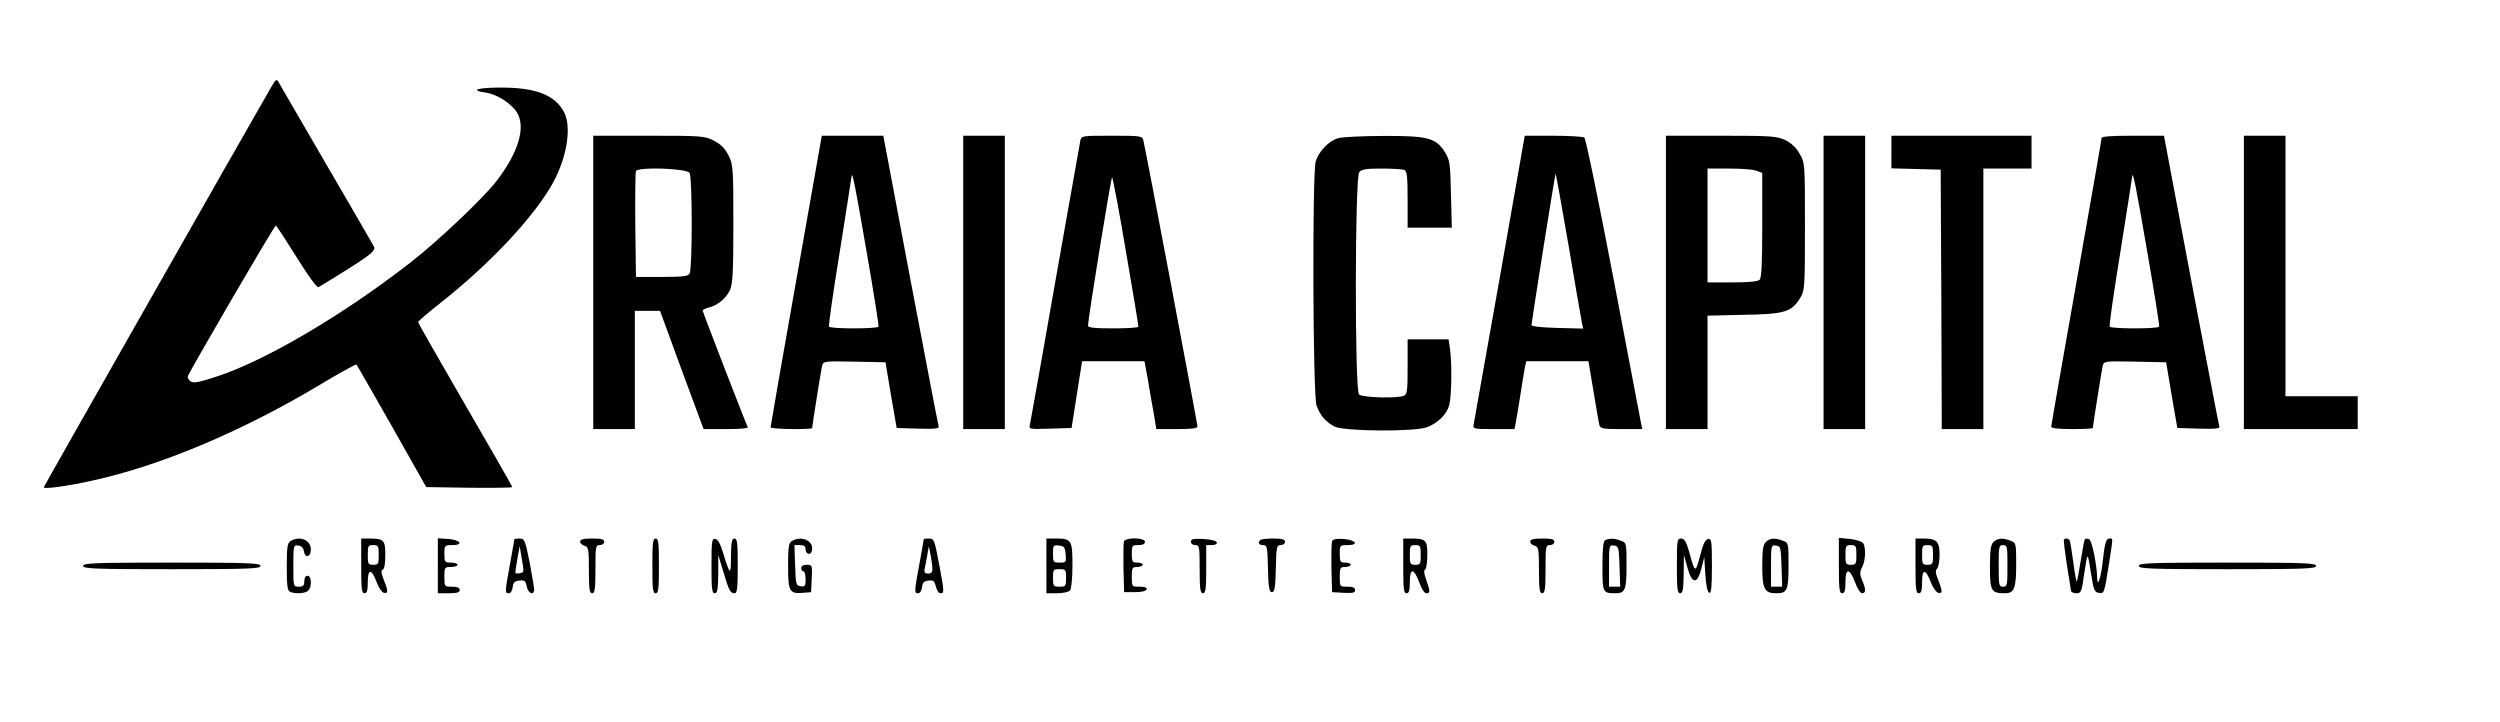 <?xml version="1.0" standalone="no"?>
<!DOCTYPE svg PUBLIC "-//W3C//DTD SVG 20010904//EN"
 "http://www.w3.org/TR/2001/REC-SVG-20010904/DTD/svg10.dtd">
<svg version="1.0" xmlns="http://www.w3.org/2000/svg"
 width="1142pt" height="330pt" viewBox="0 0 1142 330"
 preserveAspectRatio="xMidYMid meet">

<g transform="translate(0,330) scale(0.1,-0.1)"
fill="#000000" stroke="none">
<path d="M1237 2899 c-157 -273 -1037 -1821 -1037 -1825 0 -9 100 4 210 28
315 67 692 225 1054 442 88 53 162 93 164 91 3 -3 76 -130 162 -282 l157 -278
197 -3 c108 -1 196 0 196 3 0 4 -97 173 -215 376 -118 204 -215 373 -215 378
0 4 51 47 113 96 211 168 399 366 491 519 73 121 100 271 63 343 -41 79 -129
113 -289 113 -106 0 -145 -12 -70 -23 50 -6 117 -49 143 -90 42 -67 8 -183
-93 -314 -58 -76 -268 -275 -389 -369 -310 -242 -667 -452 -892 -525 -76 -25
-103 -30 -115 -22 -10 6 -16 17 -14 24 5 19 395 689 402 689 3 -1 45 -65 95
-145 55 -89 94 -141 100 -137 236 144 264 165 253 186 -6 11 -104 181 -218
376 -114 195 -211 364 -217 374 -9 17 -13 15 -36 -25z"/>
<path d="M2710 2010 l0 -670 95 0 95 0 0 270 0 270 58 0 57 0 99 -270 100
-270 103 0 c57 0 102 3 99 8 -7 12 -206 526 -206 533 0 4 12 10 27 14 41 10
79 41 97 79 13 29 16 76 16 303 0 259 -1 270 -22 313 -17 33 -35 51 -68 68
-42 21 -55 22 -297 22 l-253 0 0 -670z m440 500 c13 -20 13 -440 0 -460 -7
-12 -33 -15 -127 -15 l-118 0 -3 235 c-1 129 0 241 3 248 8 21 232 13 245 -8z"/>
<path d="M3637 2018 c-65 -365 -117 -666 -117 -670 0 -9 190 -11 190 -3 0 10
40 260 45 283 5 22 7 23 148 20 l142 -3 25 -150 26 -150 98 -3 c77 -2 97 0 94
10 -3 7 -60 309 -129 670 l-124 658 -141 0 -140 0 -117 -662z m322 130 c32
-183 56 -336 54 -340 -2 -5 -53 -8 -113 -8 -60 0 -111 3 -113 8 -3 4 19 158
49 342 29 184 54 340 54 345 3 24 15 -33 69 -347z"/>
<path d="M4400 2010 l0 -670 95 0 95 0 0 670 0 670 -95 0 -95 0 0 -670z"/>
<path d="M4935 2658 c-2 -13 -54 -304 -115 -648 -60 -344 -112 -635 -115 -648
-6 -23 -5 -23 92 -20 l98 3 24 153 24 152 142 0 143 0 16 -87 c8 -49 20 -118
27 -155 l11 -68 94 0 c67 0 94 3 94 12 0 12 -236 1263 -247 1306 -5 21 -8 22
-144 22 -136 0 -139 0 -144 -22z m208 -505 c32 -186 58 -341 57 -345 0 -5 -52
-8 -115 -8 -85 0 -115 3 -115 13 0 30 105 677 110 677 3 0 32 -152 63 -337z"/>
<path d="M6113 2669 c-43 -12 -90 -62 -103 -107 -16 -60 -13 -1067 4 -1115 17
-45 40 -73 81 -95 41 -23 371 -25 425 -3 50 20 89 59 100 100 11 41 13 185 4
255 l-7 46 -93 0 -94 0 0 -125 c0 -110 -2 -127 -17 -133 -32 -13 -191 -8 -205
6 -20 20 -19 992 1 1015 11 14 32 17 101 17 49 0 95 -3 104 -6 13 -5 16 -27
16 -135 l0 -129 101 0 101 0 -4 153 c-3 140 -5 155 -27 191 -41 66 -78 76
-281 75 -96 0 -189 -5 -207 -10z"/>
<path d="M6851 2032 c-63 -356 -117 -657 -119 -669 -4 -23 -2 -23 91 -23 l95
0 6 28 c3 15 12 72 21 127 8 55 18 112 21 128 l6 27 142 0 142 0 23 -137 c12
-76 25 -146 27 -155 5 -16 18 -18 100 -18 l96 0 -6 28 c-3 15 -60 313 -126
662 -69 359 -126 638 -133 642 -7 4 -70 8 -142 8 l-130 0 -114 -648z m314 148
c30 -179 58 -338 61 -353 l6 -28 -119 3 c-71 2 -118 7 -117 13 7 60 108 694
110 692 2 -2 28 -149 59 -327z"/>
<path d="M7610 2010 l0 -670 95 0 95 0 0 259 0 259 168 4 c187 3 217 13 257
80 19 31 20 51 20 323 0 289 0 290 -24 332 -16 29 -39 50 -66 63 -38 18 -62
20 -293 20 l-252 0 0 -670z m414 510 l26 -10 0 -238 c0 -172 -3 -241 -12 -250
-8 -8 -50 -12 -125 -12 l-113 0 0 260 0 260 99 0 c55 0 111 -4 125 -10z"/>
<path d="M8330 2010 l0 -670 95 0 95 0 0 670 0 670 -95 0 -95 0 0 -670z"/>
<path d="M8640 2605 l0 -74 113 -3 112 -3 3 -592 2 -593 95 0 95 0 0 595 0
595 110 0 110 0 0 75 0 75 -320 0 -320 0 0 -75z"/>
<path d="M9600 2669 c0 -6 -52 -303 -115 -659 -63 -357 -115 -653 -115 -659 0
-7 33 -11 95 -11 52 0 95 2 95 5 0 10 40 260 45 283 5 22 7 23 148 20 l142 -3
25 -150 26 -150 98 -3 c77 -2 97 0 94 10 -3 7 -60 309 -129 670 l-124 658
-142 0 c-100 0 -143 -3 -143 -11z m209 -521 c32 -183 56 -336 54 -340 -2 -5
-53 -8 -113 -8 -60 0 -111 3 -113 8 -3 4 19 158 49 342 29 184 54 340 54 345
3 24 15 -33 69 -347z"/>
<path d="M10250 2010 l0 -670 260 0 260 0 0 75 0 75 -165 0 -165 0 0 595 0
595 -95 0 -95 0 0 -670z"/>
<path d="M1328 829 c-15 -9 -18 -26 -18 -118 0 -90 3 -110 16 -115 26 -10 69
-7 82 6 18 18 15 68 -3 68 -9 0 -15 -9 -15 -25 0 -20 -5 -25 -25 -25 -25 0
-25 0 -25 96 0 93 1 95 23 92 14 -2 23 -11 25 -25 5 -35 32 -29 32 7 0 43 -49
64 -92 39z"/>
<path d="M1650 715 c0 -104 2 -125 15 -125 11 0 15 12 15 51 0 63 18 62 41 -2
9 -24 24 -45 33 -47 20 -4 20 7 -1 60 -12 30 -13 43 -5 46 8 2 12 27 12 67 0
69 -6 75 -77 75 l-33 0 0 -125z m80 50 c0 -41 -2 -45 -25 -45 -23 0 -25 4 -25
45 0 41 2 45 25 45 23 0 25 -4 25 -45z"/>
<path d="M2000 716 l0 -126 50 0 c38 0 50 4 50 15 0 10 -11 15 -35 15 -35 0
-35 0 -35 45 0 43 1 45 30 45 17 0 30 5 30 10 0 6 -13 10 -30 10 -28 0 -30 2
-30 40 0 39 1 40 36 40 54 0 37 24 -19 28 l-47 3 0 -125z"/>
<path d="M2350 837 c0 -2 -9 -52 -20 -112 -24 -130 -24 -135 -6 -135 9 0 16
12 18 28 2 21 9 28 31 30 23 3 28 -1 33 -27 7 -33 34 -43 34 -13 0 9 -10 65
-21 125 -20 100 -23 107 -45 107 -13 0 -24 -1 -24 -3z m27 -155 c-10 -2 -20
-2 -22 0 -2 2 2 30 8 63 l11 60 10 -60 c10 -55 10 -60 -7 -63z"/>
<path d="M2650 826 c0 -7 9 -16 20 -19 18 -5 20 -14 20 -111 0 -88 3 -106 15
-106 12 0 15 19 15 110 0 103 1 110 20 110 11 0 20 7 20 15 0 12 -13 15 -55
15 -40 0 -55 -4 -55 -14z"/>
<path d="M2980 715 c0 -104 2 -125 15 -125 13 0 15 21 15 125 0 104 -2 125
-15 125 -13 0 -15 -21 -15 -125z"/>
<path d="M3250 716 c0 -105 2 -126 15 -126 12 0 15 17 16 88 l0 87 23 -76 c26
-88 32 -99 52 -99 11 0 14 23 14 125 0 104 -2 125 -15 125 -12 0 -15 -16 -16
-82 0 -89 -4 -88 -36 17 -12 40 -24 61 -35 63 -16 3 -18 -8 -18 -122z"/>
<path d="M3618 829 c-15 -8 -18 -25 -18 -113 0 -118 6 -129 67 -124 l38 3 3
63 c3 61 2 62 -23 62 -16 0 -25 -6 -25 -15 0 -8 5 -15 10 -15 6 0 10 -16 10
-36 0 -31 -3 -35 -22 -32 -22 3 -23 8 -26 96 l-3 92 26 0 c18 0 25 -5 25 -20
0 -11 7 -20 15 -20 9 0 15 9 15 25 0 38 -52 58 -92 34z"/>
<path d="M4220 837 c0 -2 -9 -52 -20 -112 -24 -130 -24 -135 -6 -135 9 0 16
12 18 28 2 21 9 28 30 30 22 3 27 -2 33 -27 4 -17 13 -31 21 -31 18 0 18 5 -7
138 -20 106 -23 112 -45 112 -13 0 -24 -1 -24 -3z m39 -134 c1 -17 -5 -23 -19
-23 -16 0 -19 5 -16 23 3 12 8 40 12 62 l7 40 8 -40 c4 -22 8 -50 8 -62z"/>
<path d="M4780 715 l0 -125 49 0 c27 0 53 6 59 13 6 7 11 57 11 115 0 115 -4
122 -78 122 l-41 0 0 -125z m88 53 c3 -36 2 -38 -27 -38 -30 0 -31 2 -31 41 0
38 1 40 28 37 23 -3 27 -8 30 -40z m2 -108 c0 -38 -2 -40 -30 -40 -28 0 -30 2
-30 40 0 38 2 40 30 40 28 0 30 -2 30 -40z"/>
<path d="M5134 827 c-2 -7 -3 -62 -2 -123 l3 -109 49 0 c31 0 51 5 54 13 2 8
-8 12 -32 12 -36 0 -36 0 -36 45 0 41 2 45 25 45 14 0 25 5 25 10 0 6 -11 10
-25 10 -22 0 -25 4 -25 40 0 38 2 40 30 40 20 0 30 5 30 15 0 20 -88 21 -96 2z"/>
<path d="M5440 825 c0 -8 9 -15 20 -15 19 0 20 -7 20 -110 0 -91 3 -110 15
-110 12 0 15 19 15 110 l0 110 26 0 c16 0 24 5 22 13 -3 7 -27 13 -61 15 -46
2 -57 0 -57 -13z"/>
<path d="M5757 833 c-13 -12 -7 -23 13 -23 18 0 20 -8 22 -107 2 -88 6 -108
18 -108 12 0 16 20 18 108 2 99 4 107 22 107 11 0 20 7 20 15 0 11 -13 15 -53
15 -30 0 -57 -3 -60 -7z"/>
<path d="M6085 827 c-3 -7 -4 -62 -3 -123 l3 -109 53 -3 c42 -2 52 0 52 12 0
12 -10 16 -35 16 -35 0 -35 0 -35 45 0 41 2 45 25 45 14 0 25 5 25 10 0 6 -11
10 -25 10 -22 0 -25 4 -25 40 0 39 1 40 36 40 54 0 37 24 -19 28 -33 2 -49 -1
-52 -11z"/>
<path d="M6410 715 c0 -104 2 -125 15 -125 11 0 15 12 15 50 0 34 4 50 13 50
7 0 20 -22 30 -50 10 -29 24 -50 32 -50 19 0 19 7 0 61 -10 28 -12 45 -5 47 5
2 10 32 10 67 0 69 -6 75 -77 75 l-33 0 0 -125z m80 50 c0 -41 -2 -45 -25 -45
-23 0 -25 4 -25 45 0 41 2 45 25 45 23 0 25 -4 25 -45z"/>
<path d="M6990 826 c0 -7 9 -16 20 -19 18 -5 20 -14 20 -111 0 -88 3 -106 15
-106 12 0 15 19 15 110 0 103 1 110 20 110 11 0 20 7 20 15 0 12 -13 15 -55
15 -40 0 -55 -4 -55 -14z"/>
<path d="M7333 833 c-9 -3 -13 -37 -13 -118 0 -122 1 -125 59 -125 45 0 51 15
51 127 0 102 0 104 -26 113 -27 11 -51 12 -71 3z m65 -120 l3 -93 -26 0 -25 0
0 96 c0 93 1 95 23 92 21 -3 22 -8 25 -95z"/>
<path d="M7660 715 c0 -104 2 -125 15 -125 12 0 15 17 16 88 l1 87 16 -57 c21
-77 45 -79 64 -5 l13 52 5 -79 c3 -51 10 -81 18 -84 9 -3 12 26 12 123 0 115
-2 126 -17 123 -13 -2 -24 -24 -37 -77 -22 -81 -23 -81 -51 22 -13 44 -21 57
-36 57 -18 0 -19 -8 -19 -125z"/>
<path d="M8066 824 c-12 -12 -16 -37 -16 -109 0 -106 10 -125 64 -125 50 0 56
13 56 127 0 102 0 104 -26 113 -36 14 -60 12 -78 -6z m72 -111 l3 -93 -26 0
-25 0 0 96 c0 93 1 95 23 92 21 -3 22 -8 25 -95z"/>
<path d="M8400 716 c0 -105 2 -126 15 -126 11 0 15 12 15 50 0 34 4 50 13 50
7 0 21 -22 31 -50 10 -28 24 -50 32 -50 18 0 18 19 0 60 -11 28 -11 37 0 59
16 29 18 89 5 110 -5 7 -32 16 -60 19 l-51 5 0 -127z m80 49 c0 -41 -2 -45
-25 -45 -23 0 -25 4 -25 45 0 41 2 45 25 45 23 0 25 -4 25 -45z"/>
<path d="M8750 715 c0 -104 2 -125 15 -125 11 0 15 12 15 51 0 62 16 62 40 -1
10 -25 25 -46 34 -48 20 -4 20 7 0 58 -13 31 -14 44 -5 53 6 6 11 35 11 64 0
60 -14 73 -74 73 l-36 0 0 -125z m80 50 c0 -41 -2 -45 -25 -45 -23 0 -25 4
-25 45 0 41 2 45 25 45 23 0 25 -4 25 -45z"/>
<path d="M9106 824 c-12 -12 -16 -38 -16 -114 0 -110 6 -120 69 -120 42 0 51
22 51 135 0 93 -1 96 -26 105 -36 14 -60 12 -78 -6z m64 -109 c0 -88 -1 -95
-20 -95 -19 0 -20 7 -20 95 0 88 1 95 20 95 19 0 20 -7 20 -95z"/>
<path d="M9428 835 c-2 -3 4 -53 13 -112 10 -60 18 -114 19 -120 0 -7 11 -13
24 -13 23 0 25 5 37 91 15 102 15 102 32 -8 11 -69 15 -78 34 -81 26 -4 25 -4
48 140 18 118 18 108 1 108 -16 0 -22 -22 -32 -115 -7 -63 -23 -110 -24 -68
-1 62 -24 175 -37 180 -8 3 -16 3 -19 0 -3 -3 -11 -46 -19 -97 -8 -51 -16 -94
-18 -96 -2 -3 -10 37 -16 87 -7 51 -14 96 -17 101 -6 9 -18 11 -26 3z"/>
<path d="M380 715 c0 -13 52 -15 405 -15 353 0 405 2 405 15 0 13 -52 15 -405
15 -353 0 -405 -2 -405 -15z"/>
<path d="M9770 715 c0 -13 52 -15 405 -15 353 0 405 2 405 15 0 13 -52 15
-405 15 -353 0 -405 -2 -405 -15z"/>
</g>
</svg>
